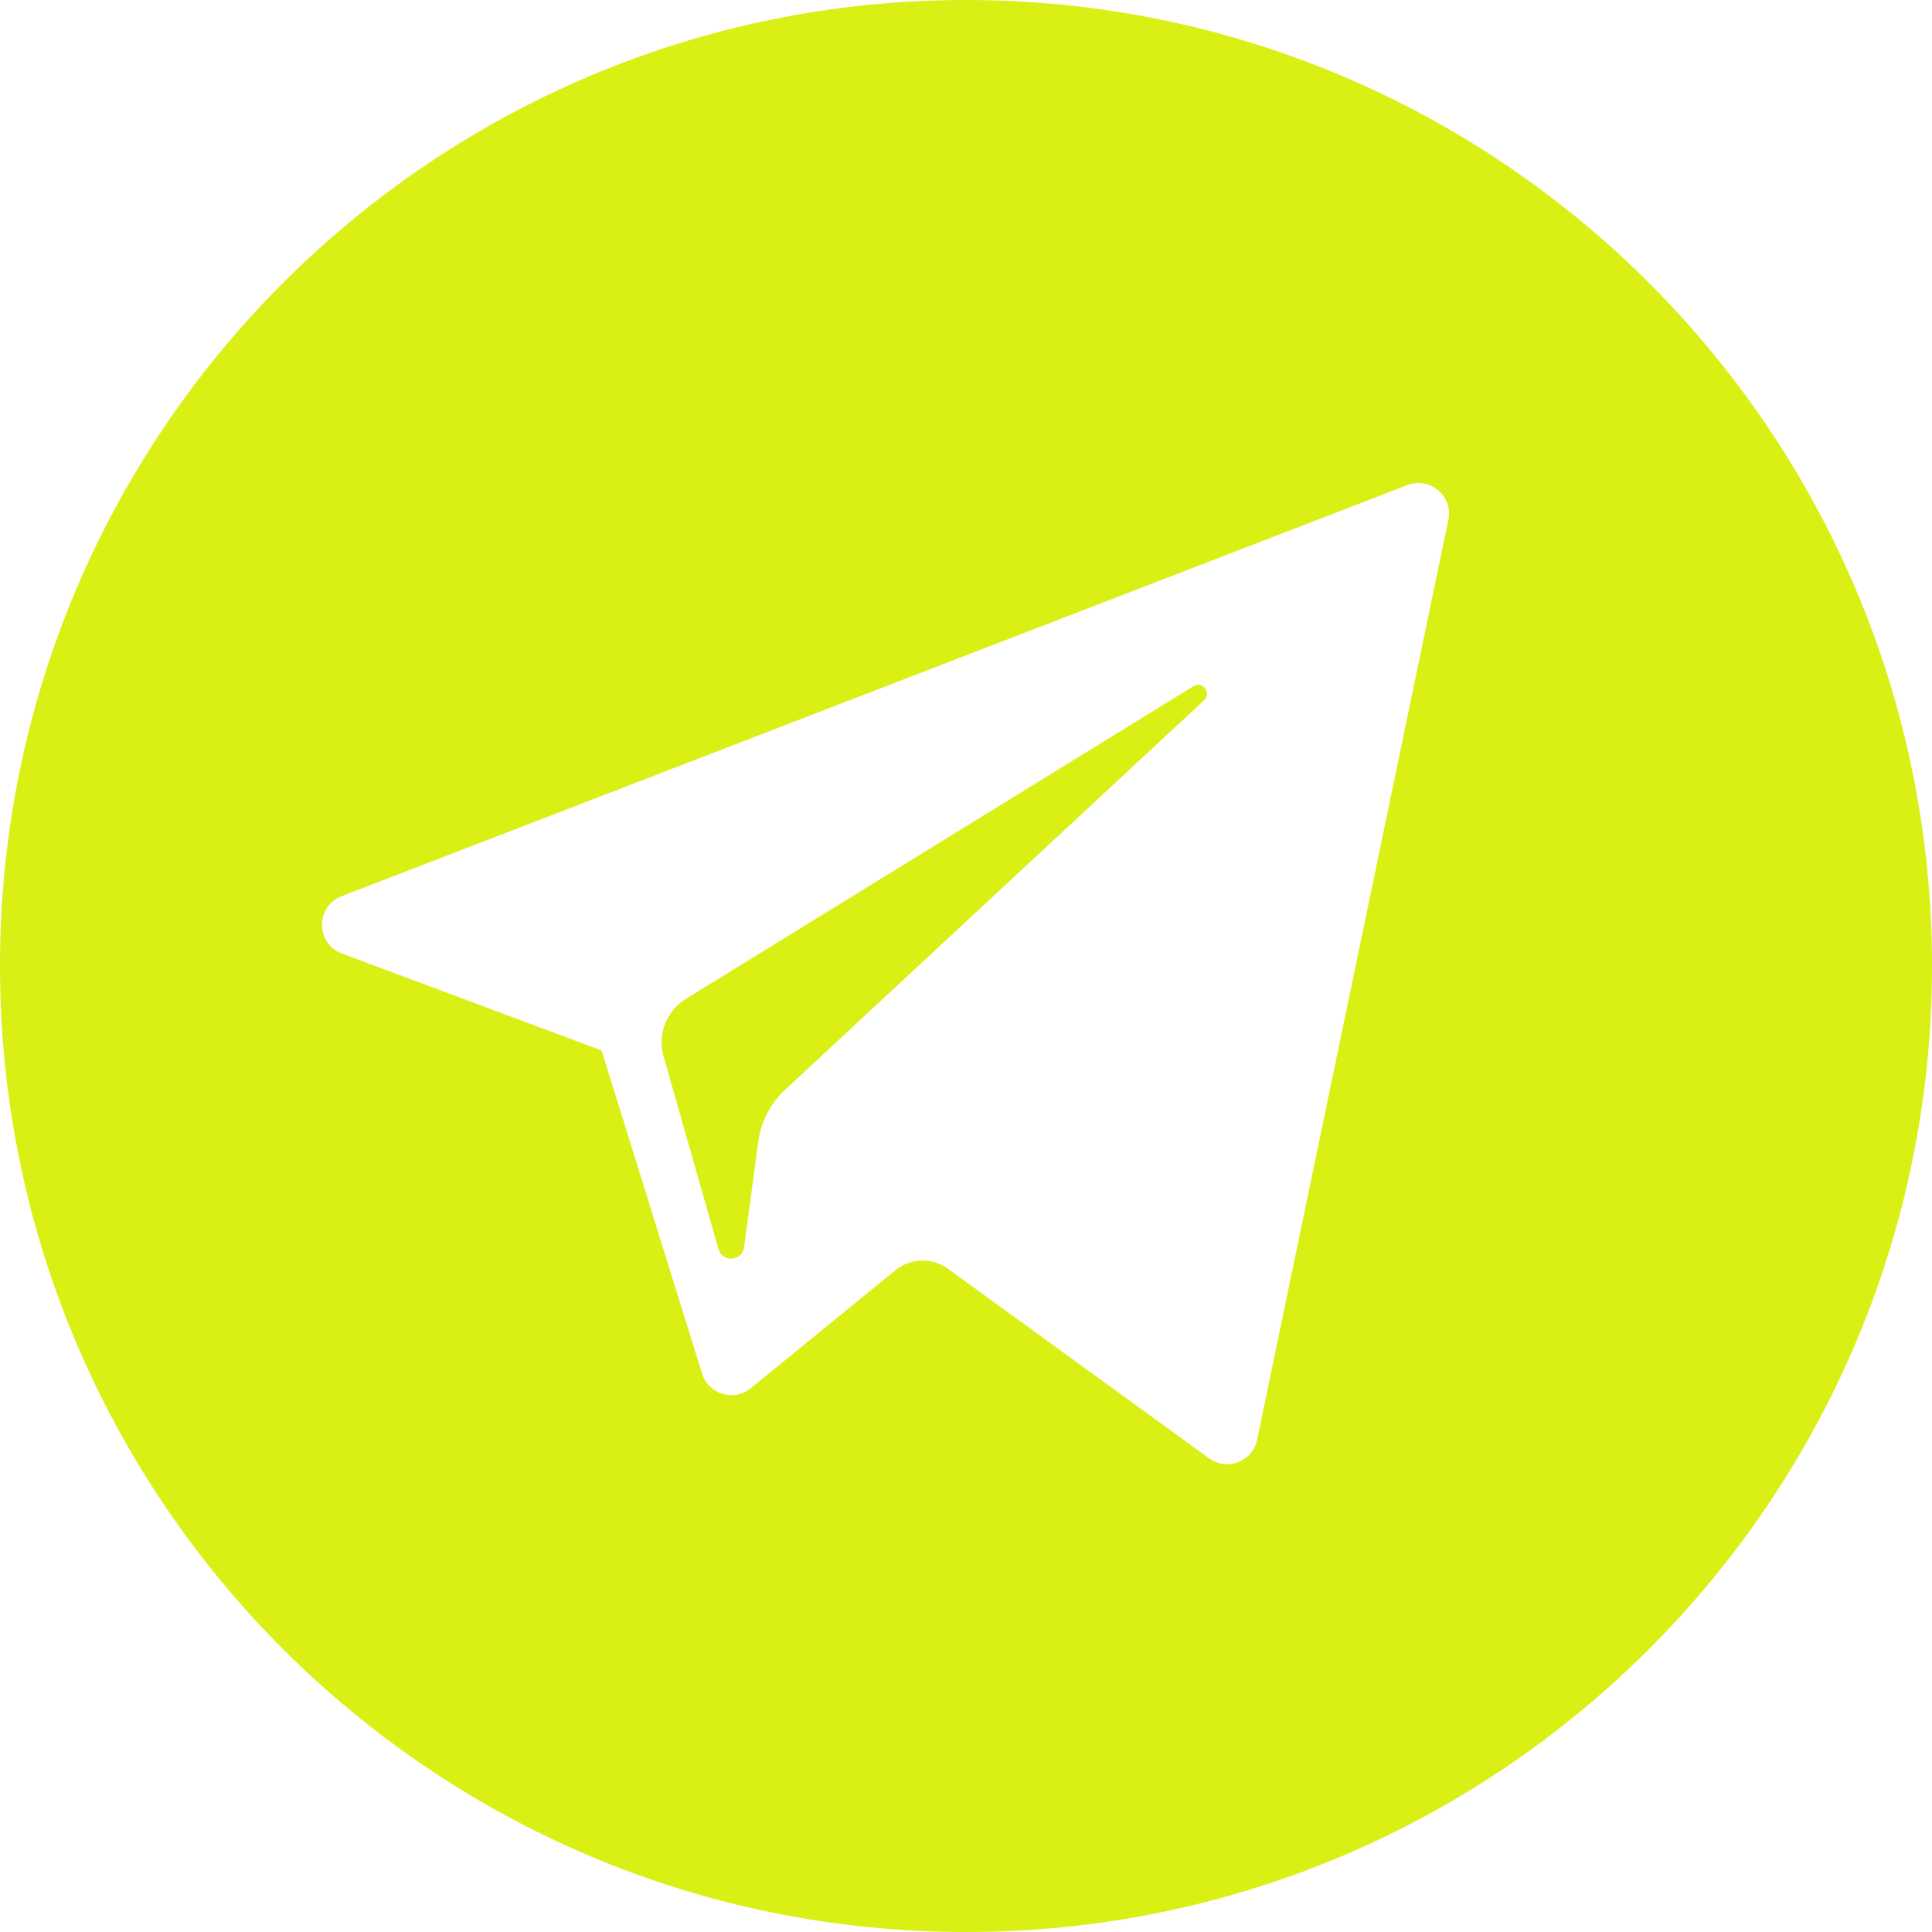 <svg width="24" height="24" viewBox="0 0 24 24" fill="none" xmlns="http://www.w3.org/2000/svg">
<path fill-rule="evenodd" clip-rule="evenodd" d="M12 24C18.627 24 24 18.627 24 12C24 5.373 18.627 0 12 0C5.373 0 0 5.373 0 12C0 18.627 5.373 24 12 24ZM7.473 13.049L4.247 11.845C3.92 11.722 3.917 11.259 4.244 11.133L17.483 6.026C17.763 5.918 18.053 6.163 17.992 6.458L15.616 17.887C15.56 18.156 15.243 18.279 15.02 18.116L11.777 15.762C11.58 15.619 11.312 15.626 11.123 15.78L9.325 17.246C9.116 17.416 8.802 17.321 8.722 17.064L7.473 13.049ZM14.825 8.525L8.521 12.408C8.279 12.557 8.165 12.849 8.243 13.122L8.925 15.517C8.973 15.687 9.22 15.669 9.243 15.494L9.42 14.181C9.454 13.933 9.572 13.706 9.755 13.535L14.958 8.699C15.055 8.608 14.938 8.455 14.825 8.525Z" fill="#DAEF14"/>
</svg>
